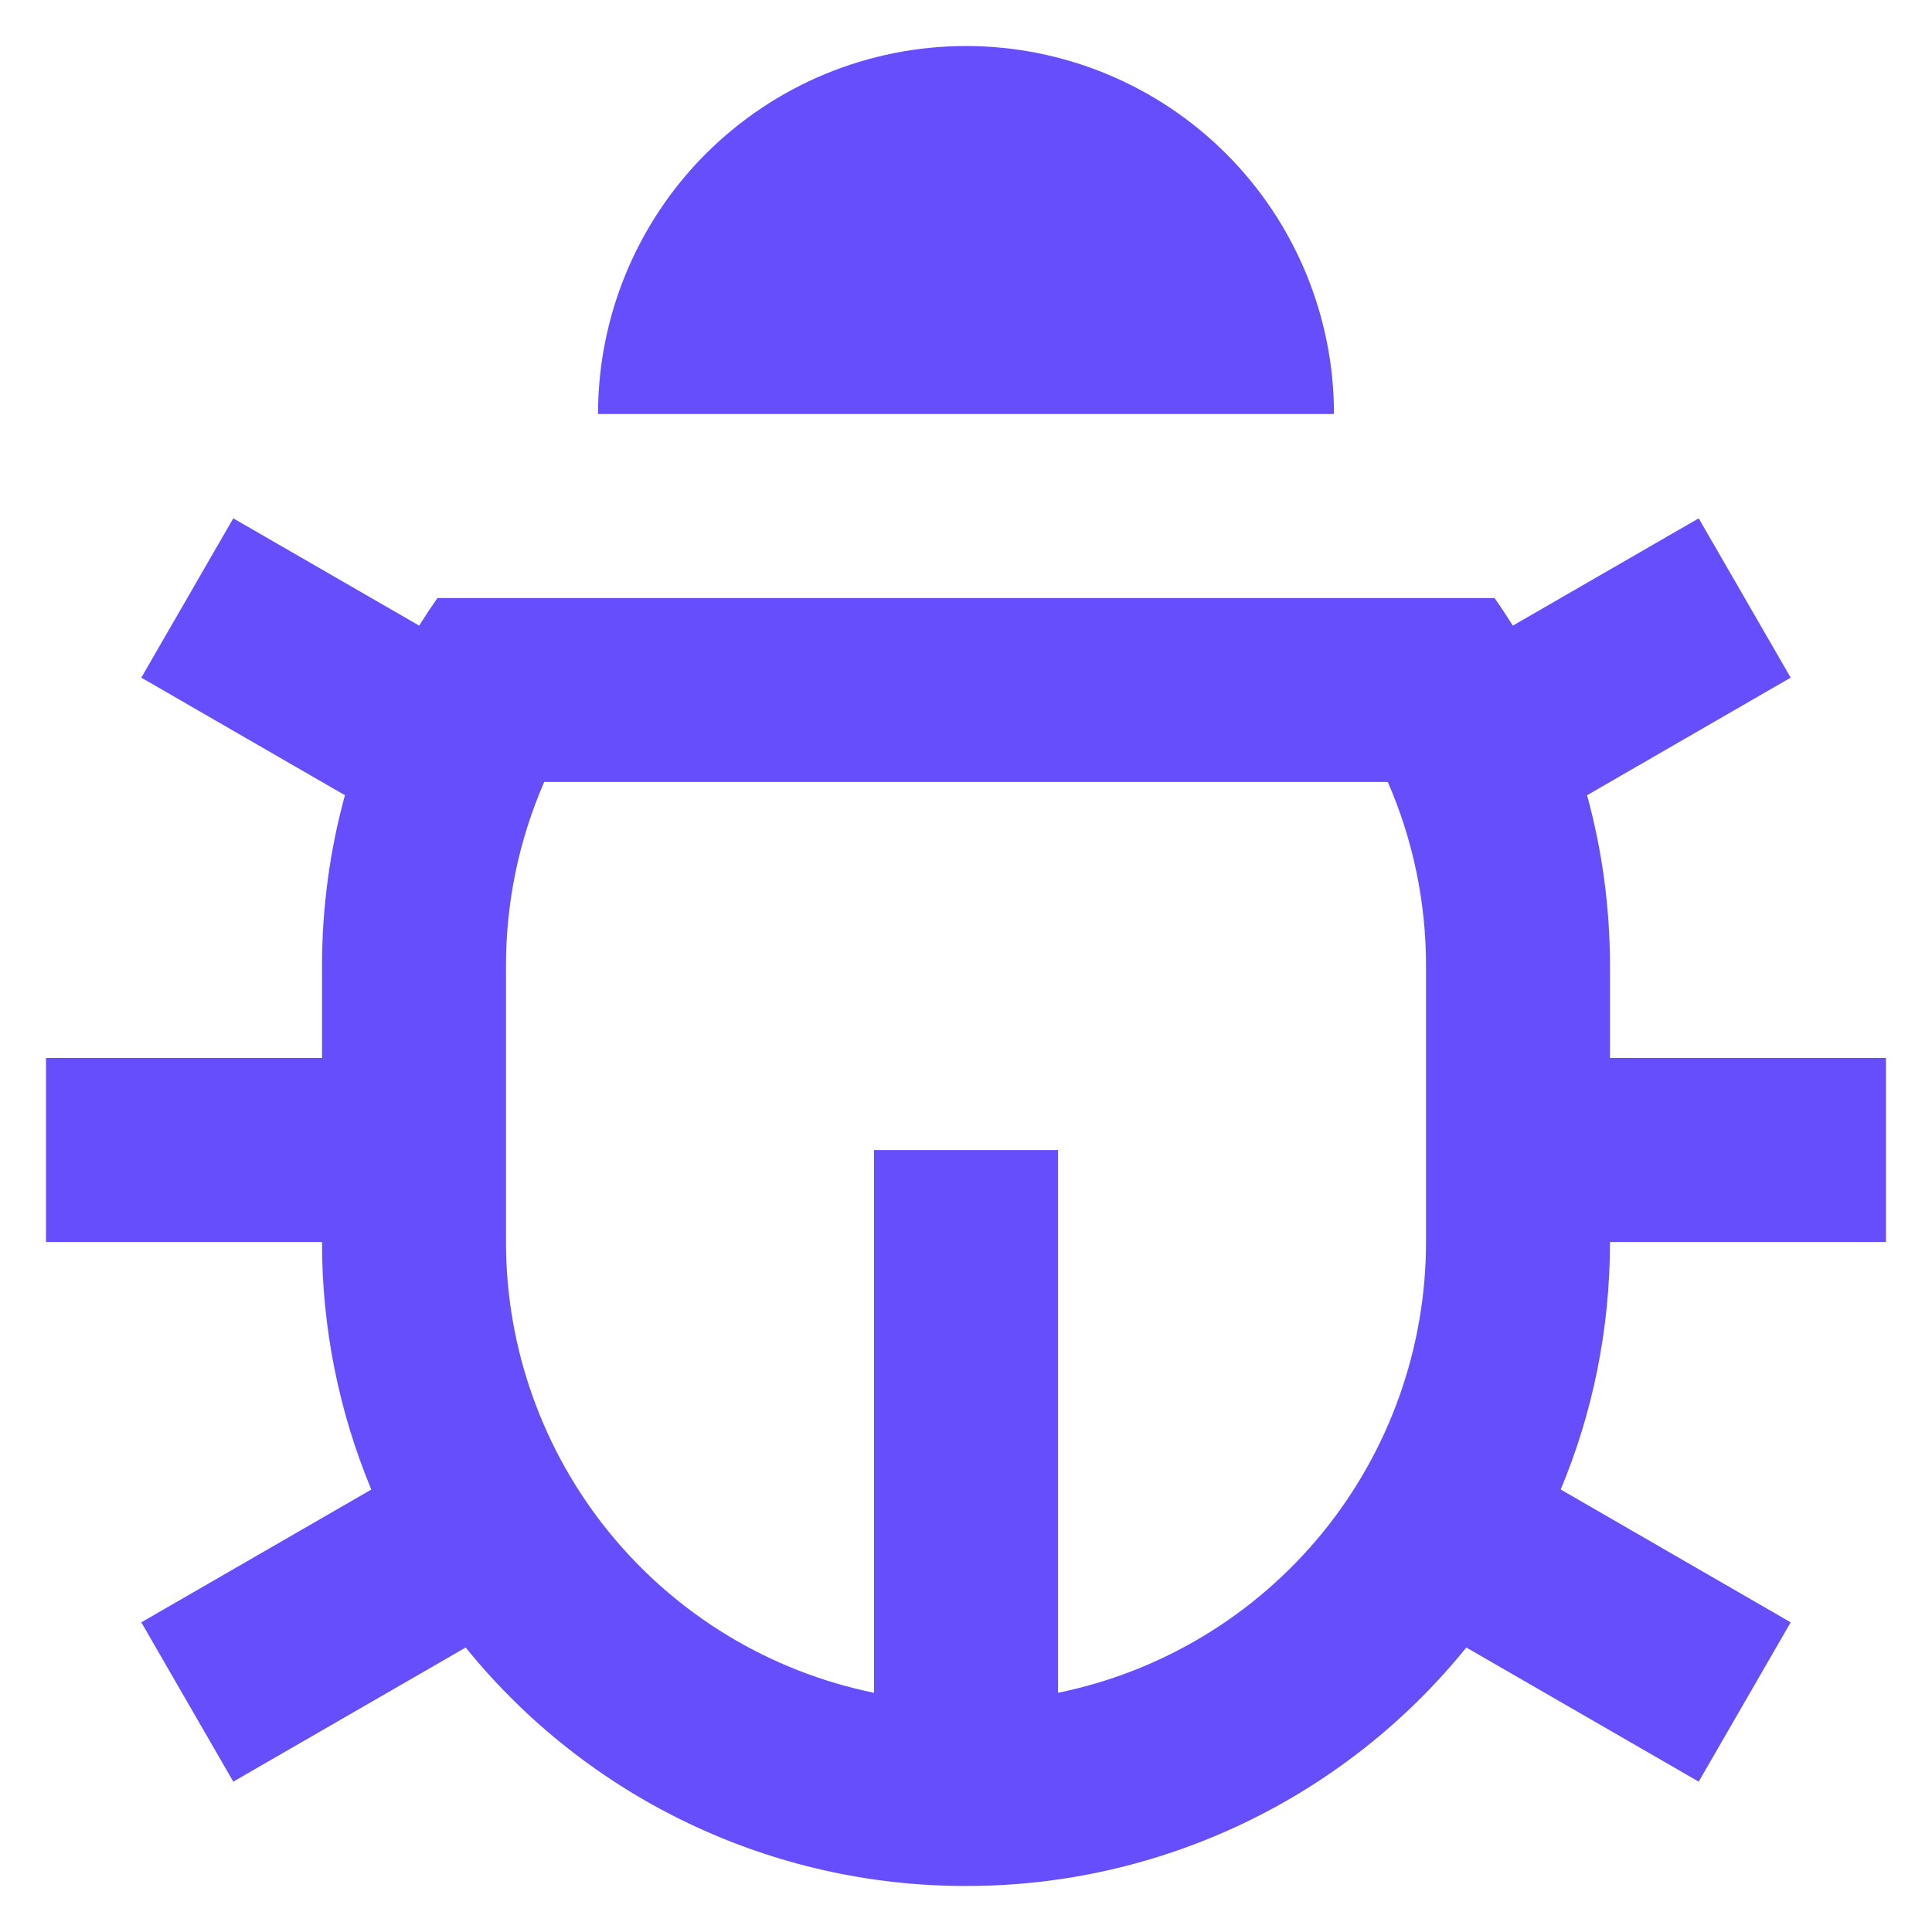 <svg width="28" height="28" viewBox="0 0 28 28" fill="none" xmlns="http://www.w3.org/2000/svg">
<path d="M15.333 24.533C16.839 24.226 18.192 23.407 19.164 22.217C20.136 21.026 20.666 19.537 20.667 18V14C20.668 13.082 20.48 12.175 20.113 11.333H7.887C7.52 12.175 7.332 13.082 7.333 14V18C7.333 19.537 7.864 21.026 8.836 22.217C9.808 23.407 11.161 24.226 12.667 24.533V16.667H15.333V24.533ZM5.381 21.587C4.908 20.45 4.665 19.231 4.667 18H0.667V15.333H4.667V14C4.667 13.143 4.783 12.313 4.999 11.525L2.048 9.821L3.381 7.512L6.075 9.067C6.16 8.931 6.248 8.798 6.34 8.667H21.66C21.752 8.797 21.84 8.932 21.925 9.067L24.619 7.512L25.952 9.821L23.001 11.525C23.217 12.312 23.333 13.143 23.333 14V15.333H27.333V18H23.333C23.333 19.271 23.08 20.483 22.619 21.587L25.952 23.512L24.619 25.821L21.251 23.877C20.377 24.958 19.272 25.829 18.017 26.427C16.762 27.025 15.39 27.335 14 27.333C12.61 27.335 11.238 27.025 9.983 26.427C8.728 25.829 7.623 24.958 6.749 23.877L3.381 25.821L2.048 23.512L5.381 21.588V21.587ZM8.667 6C8.667 4.586 9.229 3.229 10.229 2.229C11.229 1.229 12.585 0.667 14 0.667C15.414 0.667 16.771 1.229 17.771 2.229C18.771 3.229 19.333 4.586 19.333 6H8.667Z" fill="#664EFC"/>
</svg>
